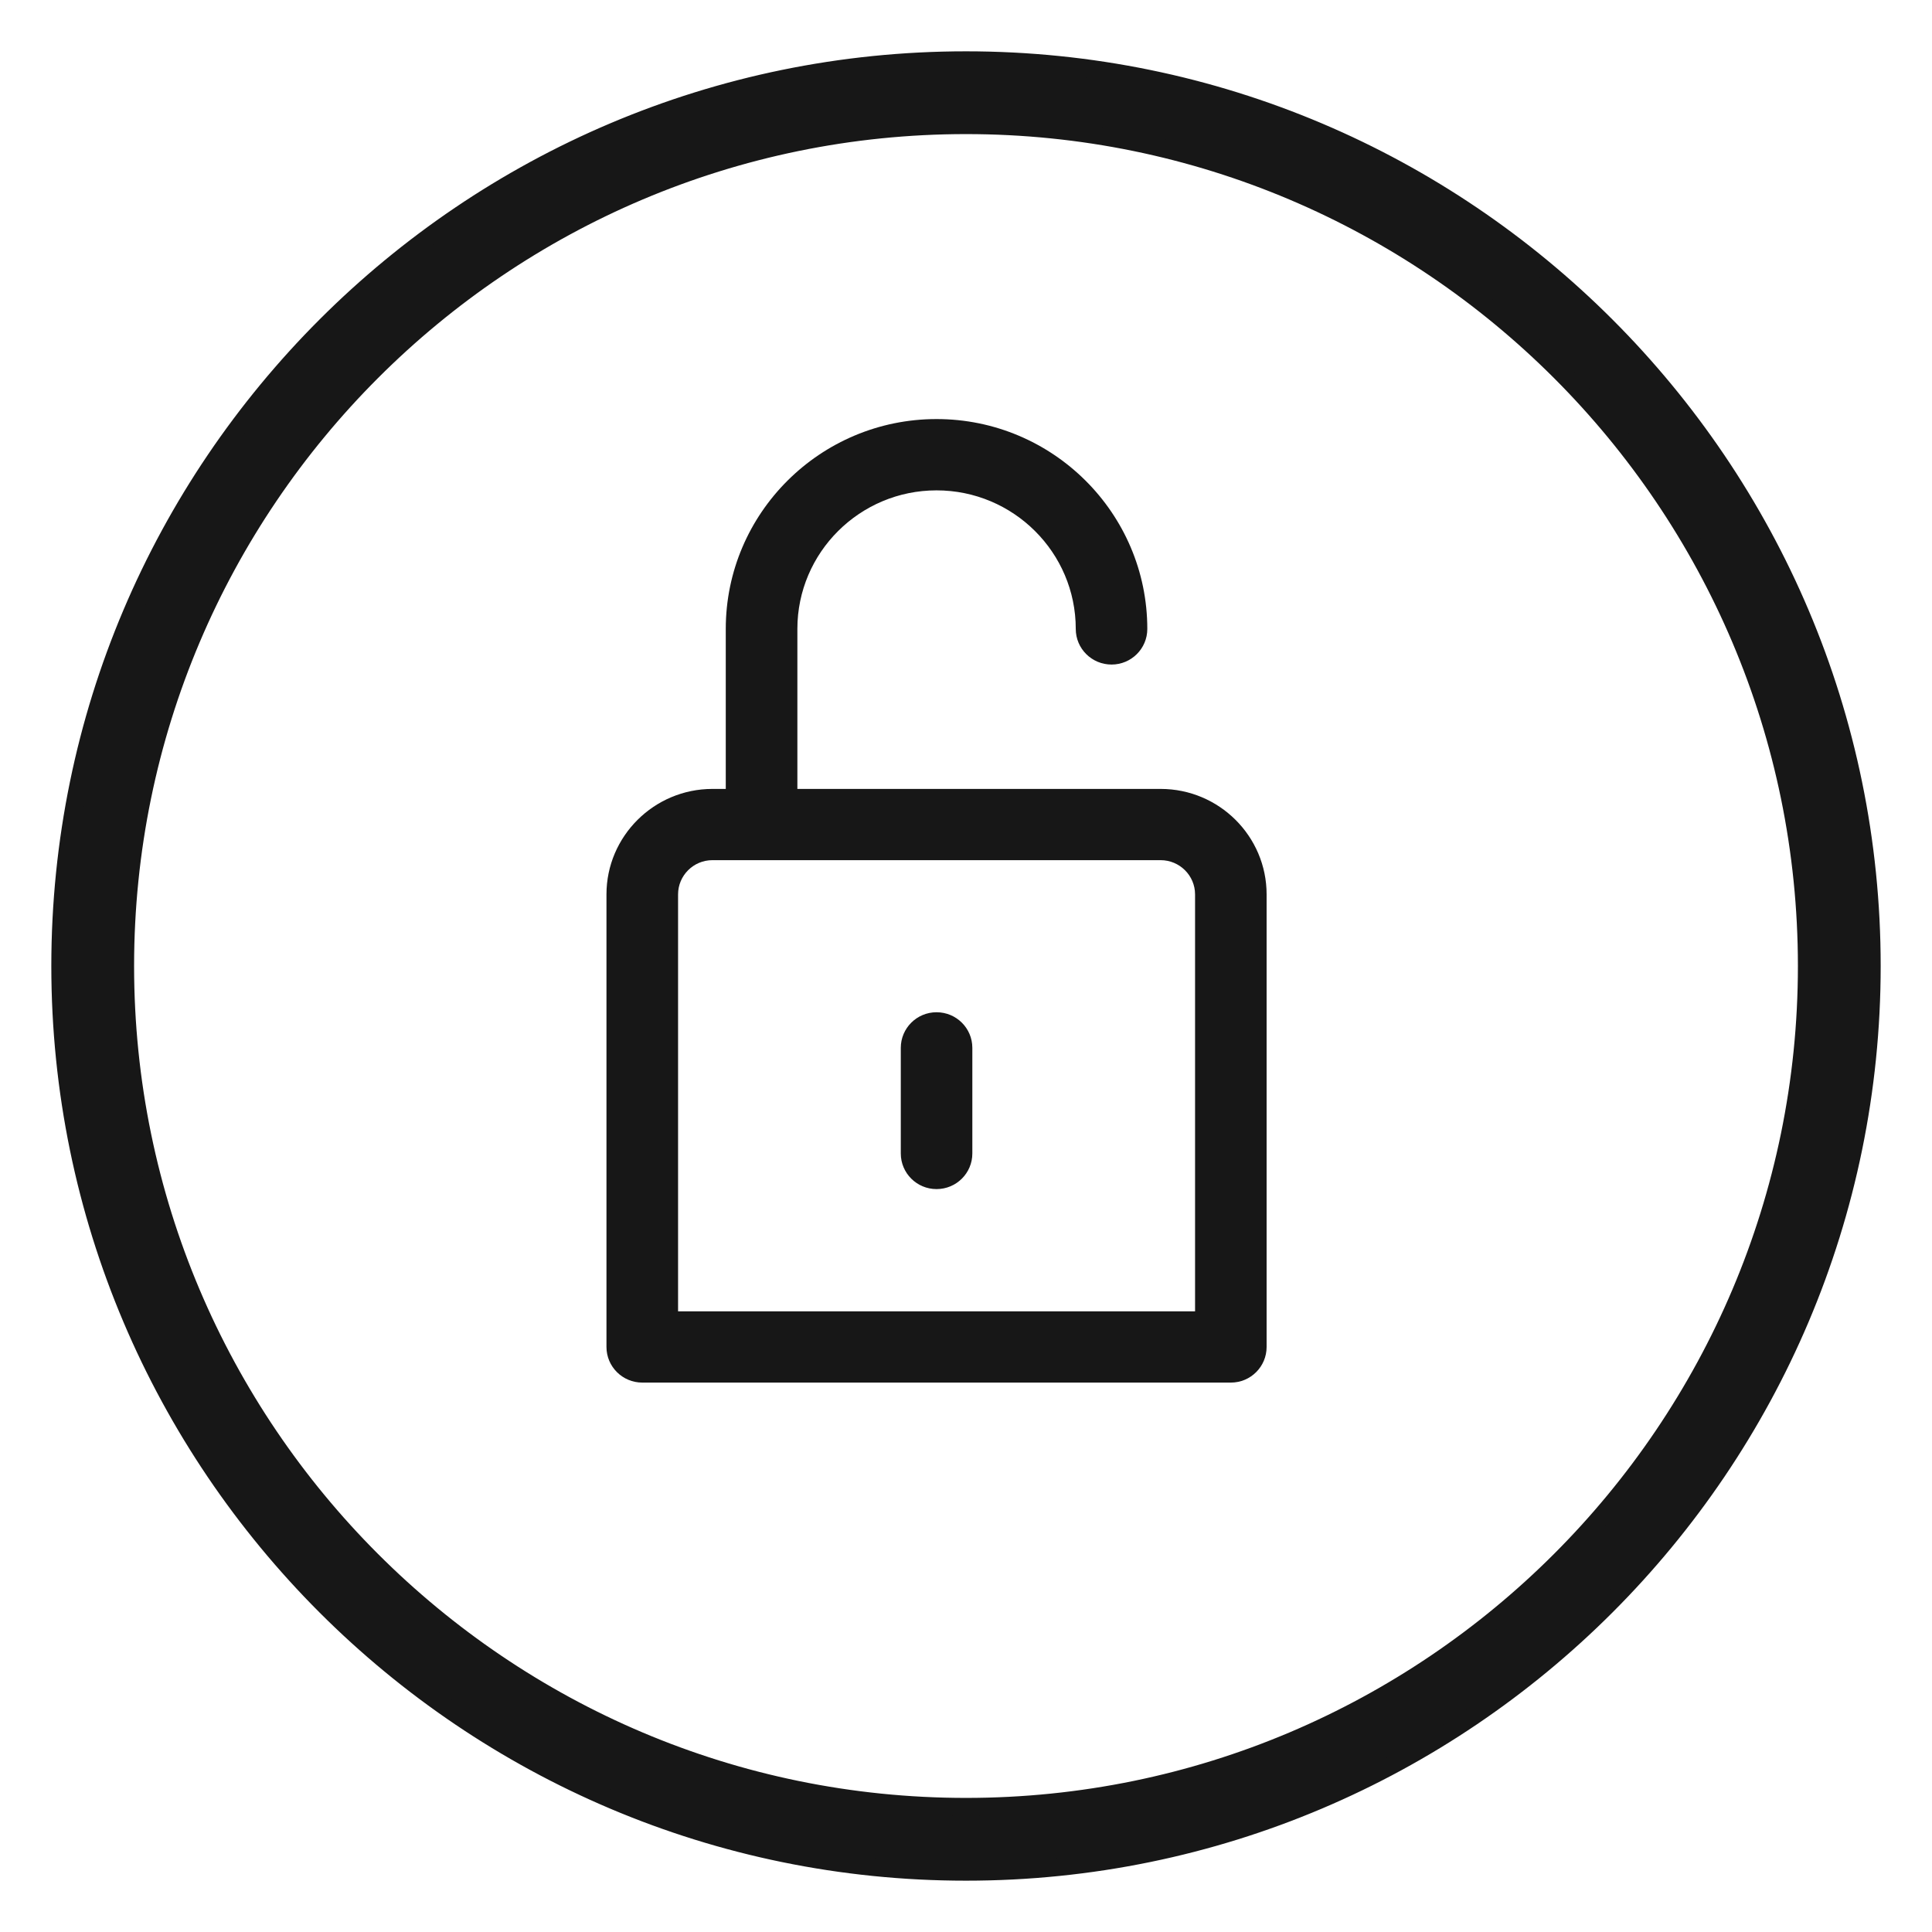 <?xml version="1.0" encoding="UTF-8" standalone="no"?>
<svg width="32px" height="32px" viewBox="0 0 32 32" version="1.1" xmlns="http://www.w3.org/2000/svg" xmlns:xlink="http://www.w3.org/1999/xlink">
    <!-- Generator: Sketch 39.1 (31720) - http://www.bohemiancoding.com/sketch -->
    <title>Group 13</title>
    <desc>Created with Sketch.</desc>
    <defs></defs>
    <g id="Style-Guide" stroke="none" stroke-width="1" fill="none" fill-rule="evenodd">
        <g id="414_StyleGuide-Copy-20" transform="translate(-780, -82)" fill="#171717">
            <g id="Group-13" transform="translate(781, 83)">
                <g id="Group-11" transform="translate(9, 5)">
                    <path d="M9.224,7.067 L3.207,7.067 L3.207,4.417 C3.207,3.151 4.241,2.122 5.512,2.122 C6.784,2.122 7.818,3.151 7.818,4.417 C7.818,4.743 8.083,5.007 8.411,5.007 C8.738,5.007 9.003,4.743 9.003,4.417 C9.003,2.5 7.437,0.941 5.512,0.941 C3.587,0.941 2.021,2.5 2.021,4.417 L2.021,7.067 L1.8,7.067 C0.833,7.067 0.045,7.851 0.045,8.814 L0.045,16.31 C0.045,16.636 0.311,16.9 0.638,16.9 L10.387,16.9 C10.714,16.9 10.979,16.636 10.979,16.31 L10.979,8.814 C10.979,7.851 10.192,7.067 9.224,7.067 L9.224,7.067 Z M9.794,15.72 L1.231,15.72 L1.231,8.814 C1.231,8.501 1.486,8.247 1.8,8.247 L9.224,8.247 C9.538,8.247 9.794,8.502 9.794,8.814 L9.794,15.72 L9.794,15.72 Z" id="Shape"></path>
                    <path d="M5.512,10.766 C5.185,10.766 4.92,11.03 4.92,11.356 L4.92,13.105 C4.92,13.431 5.185,13.695 5.512,13.695 C5.84,13.695 6.105,13.431 6.105,13.105 L6.105,11.356 C6.105,11.03 5.84,10.766 5.512,10.766 L5.512,10.766 Z" id="Shape"></path>
                </g>
                <path d="M15,0 C6.729,0 0,6.729 0,15 C0,23.271 6.729,30 15,30 C23.271,30 30,23.271 30,15 C30,6.729 23.271,0 15,0 L15,0 Z M1.071,15 C1.071,7.32 7.319,1.071 15,1.071 C22.681,1.071 28.929,7.32 28.929,15 C28.929,22.68 22.681,28.929 15,28.929 C7.319,28.929 1.071,22.68 1.071,15 Z" id="Shape" stroke="#171717" stroke-width="0.3"></path>
            </g>
        </g>
    </g>
</svg>